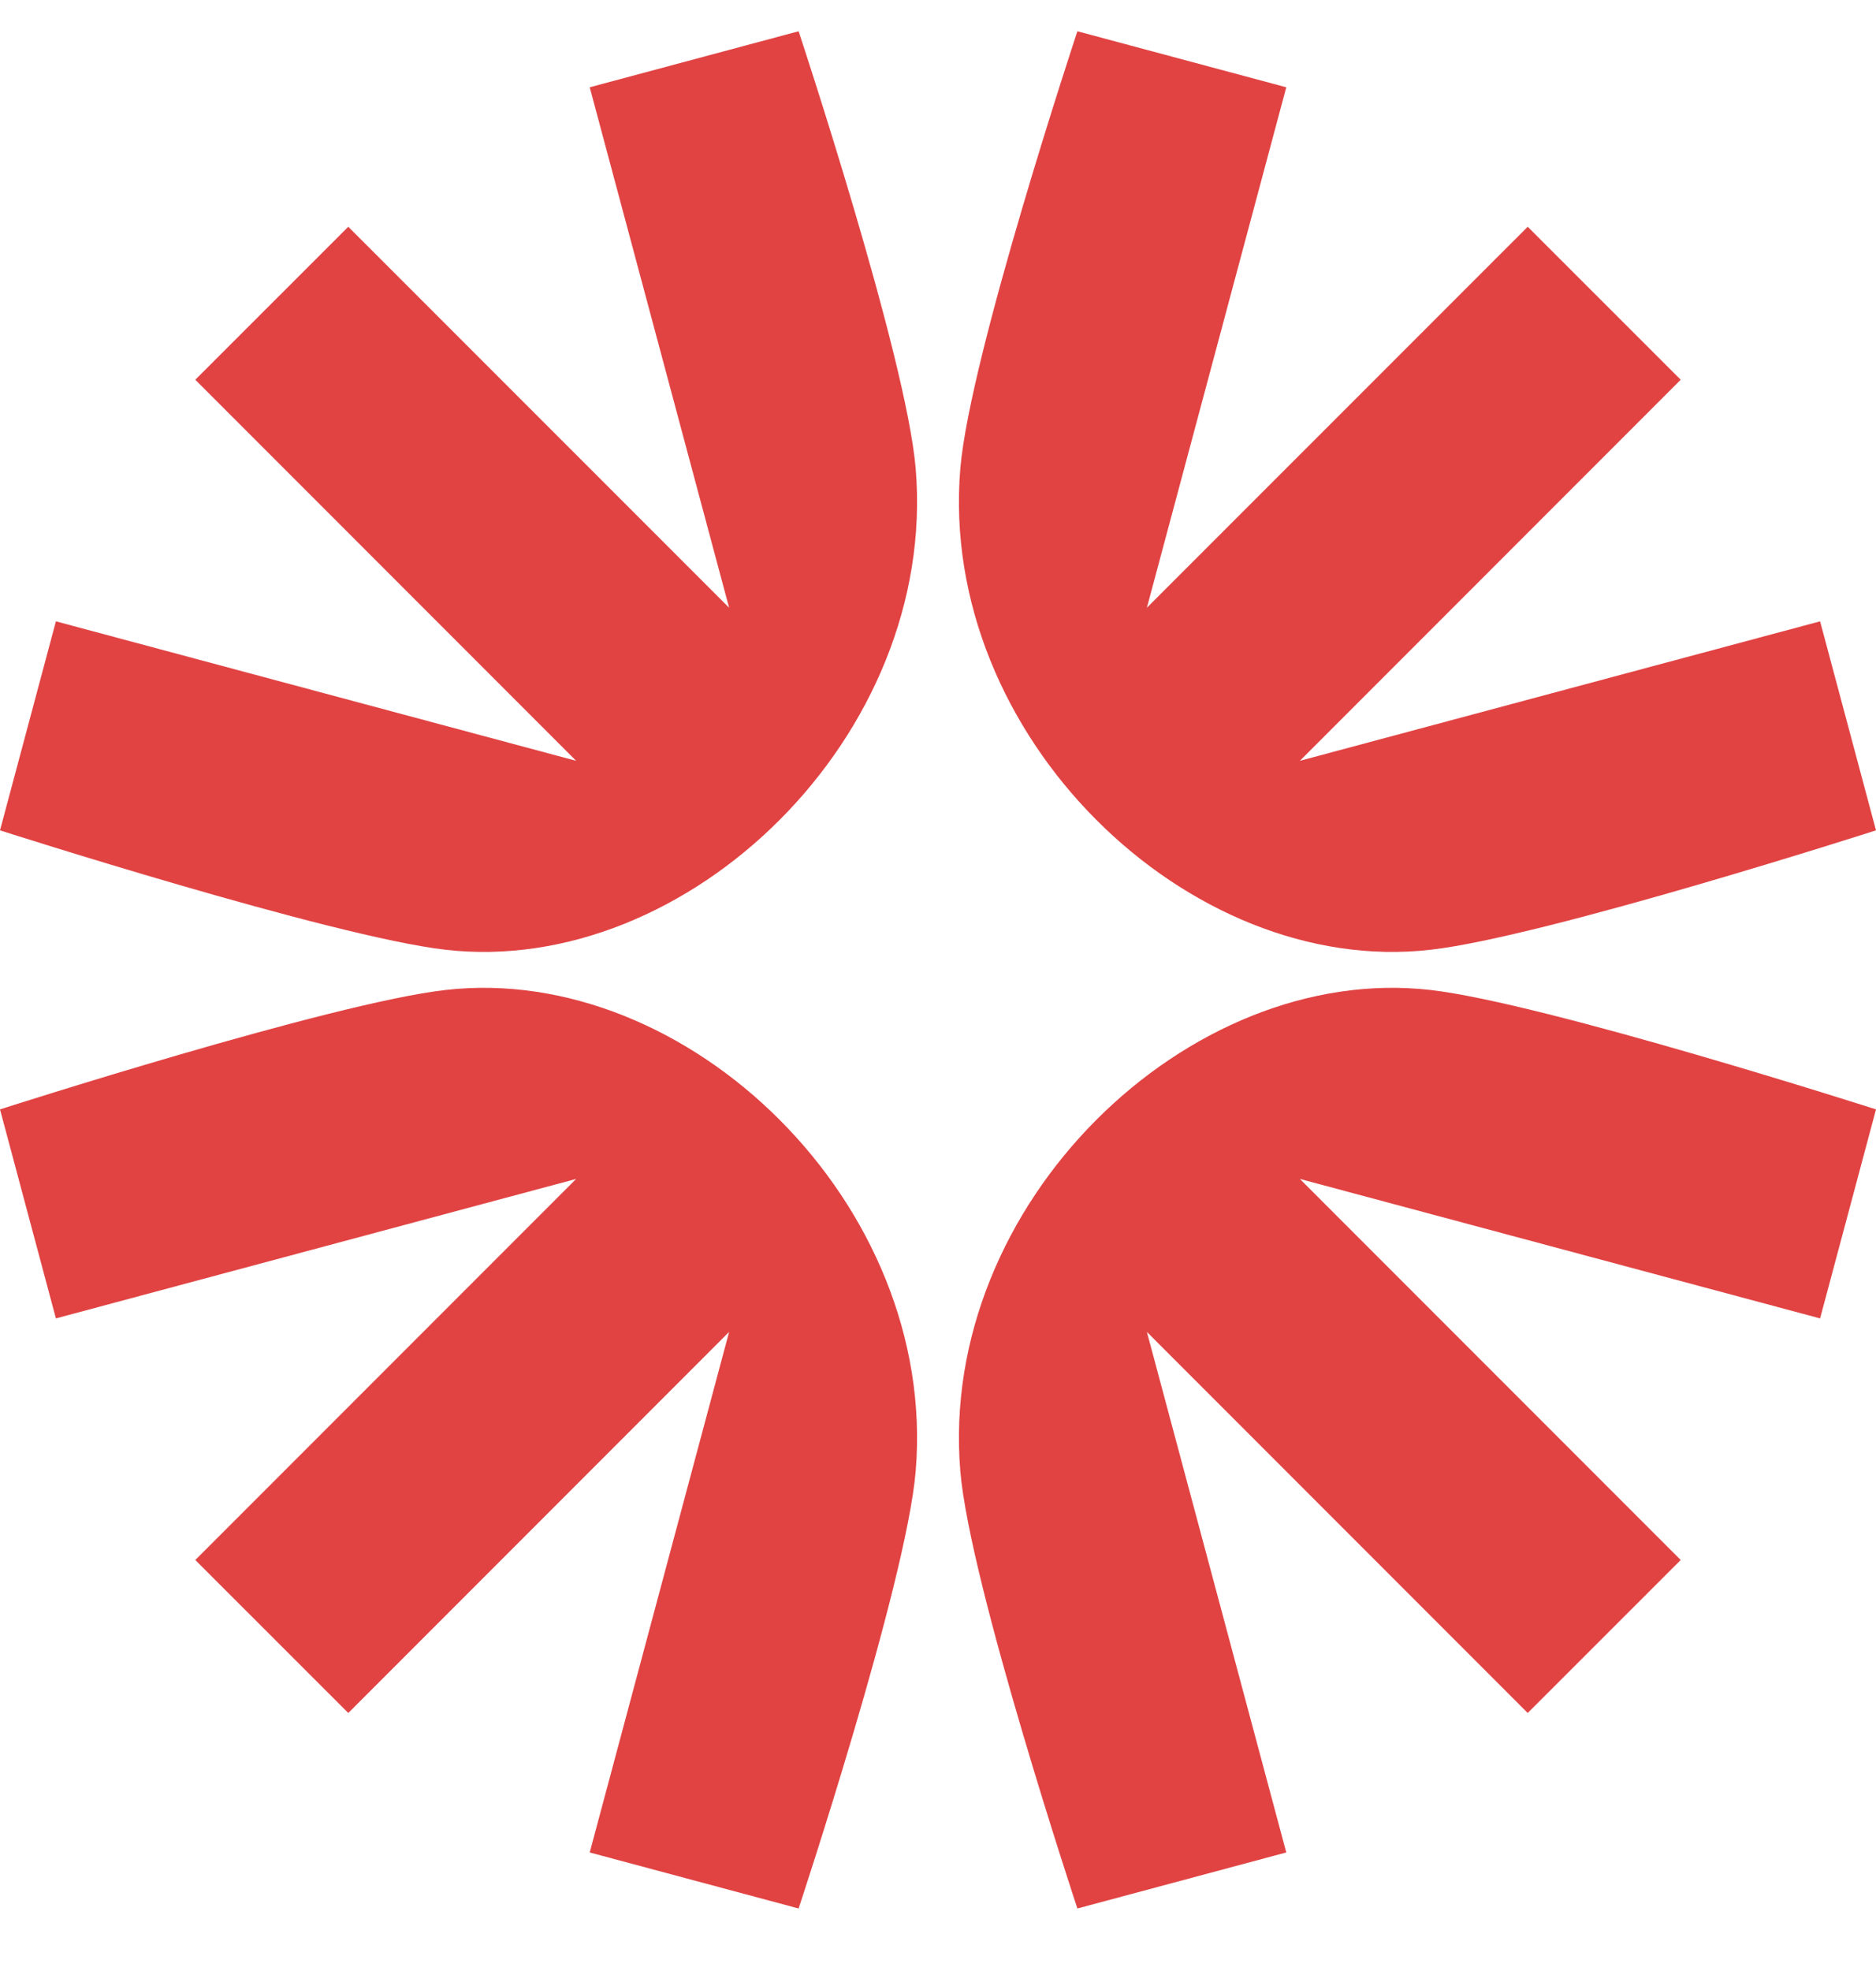 <svg fill="none" height="21" preserveAspectRatio="xMidYMid meet" viewBox="0 0 20 21" width="20" xmlns="http://www.w3.org/2000/svg">
    <path d="M6.287 0.93L8.514 0.333C8.514 0.333 9.661 3.79 9.762 4.991C10.001 7.84 7.33 10.416 4.747 10.119C3.528 9.978 0 8.847 0 8.847L0.596 6.62L6.142 8.106L2.082 4.046L3.713 2.416L7.773 6.475L6.287 0.93Z" fill="#E14343"></path>
    <path d="M20 8.847C20 8.847 16.474 9.98 15.253 10.119C12.67 10.416 9.999 7.84 10.238 4.991C10.339 3.79 11.486 0.333 11.486 0.333L13.713 0.93L12.227 6.475L16.287 2.416L17.918 4.046L13.858 8.106L19.404 6.62L20 8.847Z" fill="#E14343"></path>
    <path d="M4.747 10.548C3.526 10.687 0 11.82 0 11.82L0.596 14.047L6.142 12.561L2.082 16.621L3.713 18.251L7.773 14.191L6.287 19.737L8.514 20.334C8.514 20.334 9.661 16.877 9.762 15.676C10.001 12.827 7.33 10.251 4.747 10.548Z" fill="#E14343"></path>
    <path d="M11.486 20.334C11.486 20.334 10.339 16.877 10.238 15.676C9.999 12.827 12.67 10.251 15.253 10.548C16.472 10.689 20 11.82 20 11.82L19.404 14.047L13.858 12.561L17.918 16.621L16.287 18.251L12.227 14.191L13.713 19.737L11.486 20.334Z" fill="#E14343"></path>
</svg>
